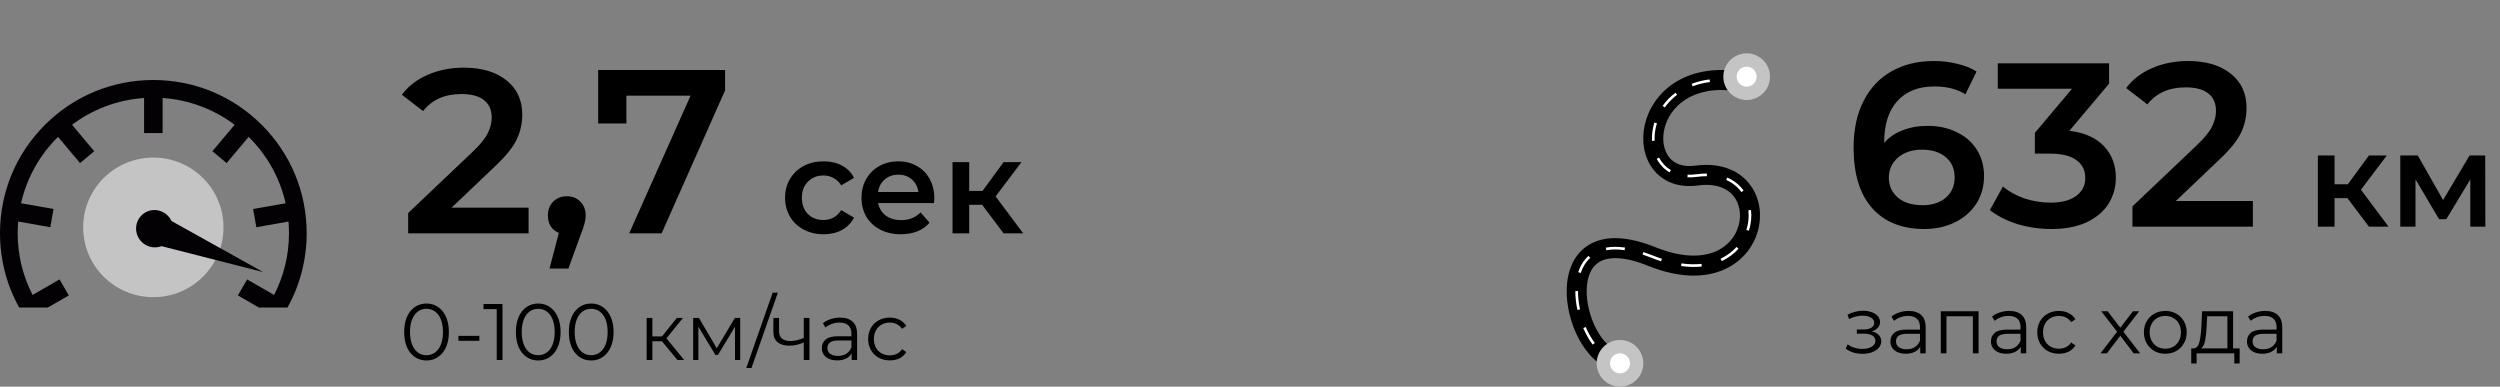 <svg width="375" height="58" viewBox="0 0 375 58" fill="none" xmlns="http://www.w3.org/2000/svg">
<rect x="0" y="0" width="375" height="58" fill="#808080" stroke="none"/>
<path d="M79.285 31.15V35H61.225V31.955L70.955 22.715C72.052 21.665 72.787 20.755 73.16 19.985C73.557 19.192 73.755 18.41 73.755 17.64C73.755 16.497 73.37 15.622 72.6 15.015C71.83 14.408 70.698 14.105 69.205 14.105C66.708 14.105 64.795 14.957 63.465 16.66L60.28 14.21C61.237 12.927 62.52 11.935 64.13 11.235C65.763 10.512 67.583 10.15 69.59 10.15C72.25 10.15 74.373 10.78 75.96 12.04C77.547 13.3 78.34 15.015 78.34 17.185C78.34 18.515 78.06 19.763 77.5 20.93C76.94 22.097 75.867 23.427 74.28 24.92L67.735 31.15H79.285ZM85.018 29.435C85.835 29.435 86.511 29.703 87.048 30.24C87.585 30.777 87.853 31.477 87.853 32.34C87.853 32.713 87.795 33.11 87.678 33.53C87.585 33.927 87.375 34.533 87.048 35.35L85.263 40.285H82.428L83.828 34.93C83.315 34.72 82.906 34.393 82.603 33.95C82.323 33.483 82.183 32.947 82.183 32.34C82.183 31.477 82.451 30.777 82.988 30.24C83.525 29.703 84.201 29.435 85.018 29.435ZM108.765 10.5V13.545L99.245 35H94.38L103.585 14.35H93.96V18.515H89.725V10.5H108.765Z" fill="black"/>
<path d="M123.54 35.14C122.433 35.14 121.44 34.907 120.56 34.44C119.68 33.973 118.993 33.327 118.5 32.5C118.007 31.66 117.76 30.713 117.76 29.66C117.76 28.607 118.007 27.667 118.5 26.84C118.993 26.013 119.673 25.367 120.54 24.9C121.42 24.433 122.42 24.2 123.54 24.2C124.593 24.2 125.513 24.413 126.3 24.84C127.1 25.267 127.7 25.88 128.1 26.68L126.18 27.8C125.873 27.307 125.487 26.94 125.02 26.7C124.567 26.447 124.067 26.32 123.52 26.32C122.587 26.32 121.813 26.627 121.2 27.24C120.587 27.84 120.28 28.647 120.28 29.66C120.28 30.673 120.58 31.487 121.18 32.1C121.793 32.7 122.573 33 123.52 33C124.067 33 124.567 32.88 125.02 32.64C125.487 32.387 125.873 32.013 126.18 31.52L128.1 32.64C127.687 33.44 127.08 34.06 126.28 34.5C125.493 34.927 124.58 35.14 123.54 35.14ZM140.145 29.72C140.145 29.893 140.132 30.14 140.105 30.46H131.725C131.872 31.247 132.252 31.873 132.865 32.34C133.492 32.793 134.265 33.02 135.185 33.02C136.358 33.02 137.325 32.633 138.085 31.86L139.425 33.4C138.945 33.973 138.338 34.407 137.605 34.7C136.872 34.993 136.045 35.14 135.125 35.14C133.952 35.14 132.918 34.907 132.025 34.44C131.132 33.973 130.438 33.327 129.945 32.5C129.465 31.66 129.225 30.713 129.225 29.66C129.225 28.62 129.458 27.687 129.925 26.86C130.405 26.02 131.065 25.367 131.905 24.9C132.745 24.433 133.692 24.2 134.745 24.2C135.785 24.2 136.712 24.433 137.525 24.9C138.352 25.353 138.992 26 139.445 26.84C139.912 27.667 140.145 28.627 140.145 29.72ZM134.745 26.2C133.945 26.2 133.265 26.44 132.705 26.92C132.158 27.387 131.825 28.013 131.705 28.8H137.765C137.658 28.027 137.332 27.4 136.785 26.92C136.238 26.44 135.558 26.2 134.745 26.2ZM147.319 30.72H145.379V35H142.879V24.32H145.379V28.64H147.379L150.539 24.32H153.219L149.339 29.46L153.479 35H150.539L147.319 30.72Z" fill="black"/>
<path d="M63.972 54.072C63.324 54.072 62.744 53.9 62.232 53.556C61.728 53.212 61.332 52.72 61.044 52.08C60.764 51.432 60.624 50.672 60.624 49.8C60.624 48.928 60.764 48.172 61.044 47.532C61.332 46.884 61.728 46.388 62.232 46.044C62.744 45.7 63.324 45.528 63.972 45.528C64.62 45.528 65.196 45.7 65.7 46.044C66.212 46.388 66.612 46.884 66.9 47.532C67.188 48.172 67.332 48.928 67.332 49.8C67.332 50.672 67.188 51.432 66.9 52.08C66.612 52.72 66.212 53.212 65.7 53.556C65.196 53.9 64.62 54.072 63.972 54.072ZM63.972 53.28C64.46 53.28 64.888 53.144 65.256 52.872C65.632 52.6 65.924 52.204 66.132 51.684C66.34 51.164 66.444 50.536 66.444 49.8C66.444 49.064 66.34 48.436 66.132 47.916C65.924 47.396 65.632 47 65.256 46.728C64.888 46.456 64.46 46.32 63.972 46.32C63.484 46.32 63.052 46.456 62.676 46.728C62.308 47 62.02 47.396 61.812 47.916C61.604 48.436 61.5 49.064 61.5 49.8C61.5 50.536 61.604 51.164 61.812 51.684C62.02 52.204 62.308 52.6 62.676 52.872C63.052 53.144 63.484 53.28 63.972 53.28ZM68.759 50.376H71.903V51.12H68.759V50.376ZM75.374 45.6V54H74.51V46.368H72.53V45.6H75.374ZM80.73 54.072C80.082 54.072 79.502 53.9 78.99 53.556C78.486 53.212 78.09 52.72 77.802 52.08C77.522 51.432 77.382 50.672 77.382 49.8C77.382 48.928 77.522 48.172 77.802 47.532C78.09 46.884 78.486 46.388 78.99 46.044C79.502 45.7 80.082 45.528 80.73 45.528C81.378 45.528 81.954 45.7 82.458 46.044C82.97 46.388 83.37 46.884 83.658 47.532C83.946 48.172 84.09 48.928 84.09 49.8C84.09 50.672 83.946 51.432 83.658 52.08C83.37 52.72 82.97 53.212 82.458 53.556C81.954 53.9 81.378 54.072 80.73 54.072ZM80.73 53.28C81.218 53.28 81.646 53.144 82.014 52.872C82.39 52.6 82.682 52.204 82.89 51.684C83.098 51.164 83.202 50.536 83.202 49.8C83.202 49.064 83.098 48.436 82.89 47.916C82.682 47.396 82.39 47 82.014 46.728C81.646 46.456 81.218 46.32 80.73 46.32C80.242 46.32 79.81 46.456 79.434 46.728C79.066 47 78.778 47.396 78.57 47.916C78.362 48.436 78.258 49.064 78.258 49.8C78.258 50.536 78.362 51.164 78.57 51.684C78.778 52.204 79.066 52.6 79.434 52.872C79.81 53.144 80.242 53.28 80.73 53.28ZM88.675 54.072C88.027 54.072 87.447 53.9 86.935 53.556C86.431 53.212 86.035 52.72 85.747 52.08C85.467 51.432 85.327 50.672 85.327 49.8C85.327 48.928 85.467 48.172 85.747 47.532C86.035 46.884 86.431 46.388 86.935 46.044C87.447 45.7 88.027 45.528 88.675 45.528C89.323 45.528 89.899 45.7 90.403 46.044C90.915 46.388 91.315 46.884 91.603 47.532C91.891 48.172 92.035 48.928 92.035 49.8C92.035 50.672 91.891 51.432 91.603 52.08C91.315 52.72 90.915 53.212 90.403 53.556C89.899 53.9 89.323 54.072 88.675 54.072ZM88.675 53.28C89.163 53.28 89.591 53.144 89.959 52.872C90.335 52.6 90.627 52.204 90.835 51.684C91.043 51.164 91.147 50.536 91.147 49.8C91.147 49.064 91.043 48.436 90.835 47.916C90.627 47.396 90.335 47 89.959 46.728C89.591 46.456 89.163 46.32 88.675 46.32C88.187 46.32 87.755 46.456 87.379 46.728C87.011 47 86.723 47.396 86.515 47.916C86.307 48.436 86.203 49.064 86.203 49.8C86.203 50.536 86.307 51.164 86.515 51.684C86.723 52.204 87.011 52.6 87.379 52.872C87.755 53.144 88.187 53.28 88.675 53.28ZM99.293 51.192H97.853V54H97.001V47.688H97.853V50.46H99.305L101.525 47.688H102.449L99.965 50.748L102.629 54H101.621L99.293 51.192ZM111.03 47.688V54H110.25V49.008L107.694 53.232H107.31L104.754 48.996V54H103.974V47.688H104.838L107.514 52.236L110.238 47.688H111.03ZM115.902 43.896H116.682L112.722 55.2H111.942L115.902 43.896ZM121.417 47.688V54H120.565V51.372C119.837 51.692 119.121 51.852 118.417 51.852C117.657 51.852 117.065 51.68 116.641 51.336C116.217 50.984 116.005 50.46 116.005 49.764V47.688H116.857V49.716C116.857 50.188 117.009 50.548 117.313 50.796C117.617 51.036 118.037 51.156 118.573 51.156C119.165 51.156 119.829 51 120.565 50.688V47.688H121.417ZM126.009 47.64C126.833 47.64 127.465 47.848 127.905 48.264C128.345 48.672 128.565 49.28 128.565 50.088V54H127.749V53.016C127.557 53.344 127.273 53.6 126.897 53.784C126.529 53.968 126.089 54.06 125.577 54.06C124.873 54.06 124.313 53.892 123.897 53.556C123.481 53.22 123.273 52.776 123.273 52.224C123.273 51.688 123.465 51.256 123.849 50.928C124.241 50.6 124.861 50.436 125.709 50.436H127.713V50.052C127.713 49.508 127.561 49.096 127.257 48.816C126.953 48.528 126.509 48.384 125.925 48.384C125.525 48.384 125.141 48.452 124.773 48.588C124.405 48.716 124.089 48.896 123.825 49.128L123.441 48.492C123.761 48.22 124.145 48.012 124.593 47.868C125.041 47.716 125.513 47.64 126.009 47.64ZM125.709 53.388C126.189 53.388 126.601 53.28 126.945 53.064C127.289 52.84 127.545 52.52 127.713 52.104V51.072H125.733C124.653 51.072 124.113 51.448 124.113 52.2C124.113 52.568 124.253 52.86 124.533 53.076C124.813 53.284 125.205 53.388 125.709 53.388ZM133.473 54.06C132.849 54.06 132.289 53.924 131.793 53.652C131.305 53.38 130.921 53 130.641 52.512C130.361 52.016 130.221 51.46 130.221 50.844C130.221 50.228 130.361 49.676 130.641 49.188C130.921 48.7 131.305 48.32 131.793 48.048C132.289 47.776 132.849 47.64 133.473 47.64C134.017 47.64 134.501 47.748 134.925 47.964C135.357 48.172 135.697 48.48 135.945 48.888L135.309 49.32C135.101 49.008 134.837 48.776 134.517 48.624C134.197 48.464 133.849 48.384 133.473 48.384C133.017 48.384 132.605 48.488 132.237 48.696C131.877 48.896 131.593 49.184 131.385 49.56C131.185 49.936 131.085 50.364 131.085 50.844C131.085 51.332 131.185 51.764 131.385 52.14C131.593 52.508 131.877 52.796 132.237 53.004C132.605 53.204 133.017 53.304 133.473 53.304C133.849 53.304 134.197 53.228 134.517 53.076C134.837 52.924 135.101 52.692 135.309 52.38L135.945 52.812C135.697 53.22 135.357 53.532 134.925 53.748C134.493 53.956 134.009 54.06 133.473 54.06Z" fill="black"/>
<path d="M33.525 34.105C33.525 39.888 28.813 44.575 23 44.575C17.187 44.575 12.475 39.888 12.475 34.105C12.475 28.322 17.187 23.634 23 23.634C28.813 23.634 33.525 28.322 33.525 34.105Z" fill="#C4C4C4"/>
<path d="M20.674 35.465C20.022 34.06 20.627 32.397 22.02 31.757C23.409 31.118 25.067 31.741 25.719 33.145L39.48 40.817L24.223 36.923C22.865 37.446 21.303 36.818 20.674 35.465Z" fill="#030104"/>
<path d="M6.737 18.731C11.081 14.391 16.857 12 23 12C29.143 12 34.919 14.391 39.264 18.731C43.608 23.072 46 28.844 46 34.983C46 38.946 45.001 42.756 43.124 46.127H38.825L35.681 44.313L37.07 41.909L41.113 44.242C42.541 41.463 43.348 38.315 43.348 34.983C43.348 34.393 43.321 33.809 43.272 33.232L38.451 34.081L37.969 31.348L42.846 30.489C41.975 26.644 40.01 23.209 37.296 20.529L33.992 24.464L31.864 22.68L35.194 18.715C32.14 16.424 28.424 14.972 24.389 14.699V19.962H21.611V14.699C17.576 14.972 13.86 16.424 10.806 18.715L14.136 22.68L12.009 24.464L8.704 20.529C5.99 23.209 4.025 26.644 3.154 30.489L8.031 31.348L7.549 34.081L2.728 33.232C2.679 33.809 2.652 34.392 2.652 34.982C2.652 38.315 3.459 41.463 4.887 44.242L8.93 41.909L10.319 44.313L7.175 46.126H2.876C0.999 42.755 0 38.946 0 34.982C-0 28.844 2.393 23.072 6.737 18.731Z" fill="#030104"/>
<path d="M289.17 18.88C290.78 18.88 292.227 19.195 293.51 19.825C294.793 20.432 295.797 21.307 296.52 22.45C297.243 23.593 297.605 24.912 297.605 26.405C297.605 27.992 297.208 29.392 296.415 30.605C295.622 31.795 294.548 32.717 293.195 33.37C291.842 34.023 290.325 34.35 288.645 34.35C285.285 34.35 282.672 33.3 280.805 31.2C278.962 29.1 278.04 26.09 278.04 22.17C278.04 19.417 278.542 17.072 279.545 15.135C280.548 13.175 281.948 11.693 283.745 10.69C285.565 9.663 287.665 9.15 290.045 9.15C291.305 9.15 292.483 9.29 293.58 9.57C294.7 9.827 295.668 10.212 296.485 10.725L294.805 14.155C293.592 13.362 292.04 12.965 290.15 12.965C287.793 12.965 285.95 13.688 284.62 15.135C283.29 16.582 282.625 18.67 282.625 21.4V21.435C283.348 20.595 284.27 19.965 285.39 19.545C286.51 19.102 287.77 18.88 289.17 18.88ZM288.4 30.78C289.823 30.78 290.978 30.407 291.865 29.66C292.752 28.89 293.195 27.875 293.195 26.615C293.195 25.332 292.752 24.317 291.865 23.57C290.978 22.823 289.788 22.45 288.295 22.45C286.825 22.45 285.623 22.847 284.69 23.64C283.78 24.433 283.325 25.437 283.325 26.65C283.325 27.84 283.768 28.832 284.655 29.625C285.565 30.395 286.813 30.78 288.4 30.78ZM310.413 19.615C312.677 19.895 314.403 20.665 315.593 21.925C316.783 23.185 317.378 24.76 317.378 26.65C317.378 28.073 317.017 29.368 316.293 30.535C315.57 31.702 314.473 32.635 313.003 33.335C311.557 34.012 309.783 34.35 307.683 34.35C305.933 34.35 304.242 34.105 302.608 33.615C300.998 33.102 299.622 32.402 298.478 31.515L300.438 27.98C301.325 28.727 302.398 29.322 303.658 29.765C304.942 30.185 306.26 30.395 307.613 30.395C309.223 30.395 310.483 30.068 311.393 29.415C312.327 28.738 312.793 27.828 312.793 26.685C312.793 25.542 312.35 24.655 311.463 24.025C310.6 23.372 309.27 23.045 307.473 23.045H305.233V19.93L310.798 13.315H299.668V9.5H316.363V12.545L310.413 19.615ZM337.929 30.15V34H319.869V30.955L329.599 21.715C330.695 20.665 331.43 19.755 331.804 18.985C332.2 18.192 332.399 17.41 332.399 16.64C332.399 15.497 332.014 14.622 331.244 14.015C330.474 13.408 329.342 13.105 327.849 13.105C325.352 13.105 323.439 13.957 322.109 15.66L318.924 13.21C319.88 11.927 321.164 10.935 322.774 10.235C324.407 9.512 326.227 9.15 328.234 9.15C330.894 9.15 333.017 9.78 334.604 11.04C336.19 12.3 336.984 14.015 336.984 16.185C336.984 17.515 336.704 18.763 336.144 19.93C335.584 21.097 334.51 22.427 332.924 23.92L326.379 30.15H337.929Z" fill="black"/>
<path d="M352.12 29.72H350.18V34H347.68V23.32H350.18V27.64H352.18L355.34 23.32H358.02L354.14 28.46L358.28 34H355.34L352.12 29.72ZM370.543 34V26.92L366.943 32.88H365.863L362.323 26.9V34H360.043V23.32H362.663L366.463 30L370.443 23.32H372.783L372.803 34H370.543Z" fill="black"/>
<path d="M280.784 49.712C281.232 49.816 281.576 49.996 281.816 50.252C282.064 50.508 282.188 50.82 282.188 51.188C282.188 51.556 282.06 51.884 281.804 52.172C281.556 52.46 281.216 52.684 280.784 52.844C280.352 52.996 279.876 53.072 279.356 53.072C278.9 53.072 278.452 53.008 278.012 52.88C277.572 52.744 277.188 52.548 276.86 52.292L277.148 51.656C277.436 51.872 277.772 52.04 278.156 52.16C278.54 52.28 278.928 52.34 279.32 52.34C279.904 52.34 280.38 52.232 280.748 52.016C281.124 51.792 281.312 51.492 281.312 51.116C281.312 50.78 281.16 50.52 280.856 50.336C280.552 50.144 280.136 50.048 279.608 50.048H278.528V49.424H279.56C280.032 49.424 280.412 49.336 280.7 49.16C280.988 48.976 281.132 48.732 281.132 48.428C281.132 48.092 280.968 47.828 280.64 47.636C280.32 47.444 279.9 47.348 279.38 47.348C278.7 47.348 278.028 47.52 277.364 47.864L277.124 47.204C277.876 46.812 278.656 46.616 279.464 46.616C279.944 46.616 280.376 46.688 280.76 46.832C281.152 46.968 281.456 47.164 281.672 47.42C281.896 47.676 282.008 47.972 282.008 48.308C282.008 48.628 281.896 48.912 281.672 49.16C281.456 49.408 281.16 49.592 280.784 49.712ZM286.294 46.64C287.118 46.64 287.75 46.848 288.19 47.264C288.63 47.672 288.85 48.28 288.85 49.088V53H288.034V52.016C287.842 52.344 287.558 52.6 287.182 52.784C286.814 52.968 286.374 53.06 285.862 53.06C285.158 53.06 284.598 52.892 284.182 52.556C283.766 52.22 283.558 51.776 283.558 51.224C283.558 50.688 283.75 50.256 284.134 49.928C284.526 49.6 285.146 49.436 285.994 49.436H287.998V49.052C287.998 48.508 287.846 48.096 287.542 47.816C287.238 47.528 286.794 47.384 286.21 47.384C285.81 47.384 285.426 47.452 285.058 47.588C284.69 47.716 284.374 47.896 284.11 48.128L283.726 47.492C284.046 47.22 284.43 47.012 284.878 46.868C285.326 46.716 285.798 46.64 286.294 46.64ZM285.994 52.388C286.474 52.388 286.886 52.28 287.23 52.064C287.574 51.84 287.83 51.52 287.998 51.104V50.072H286.018C284.938 50.072 284.398 50.448 284.398 51.2C284.398 51.568 284.538 51.86 284.818 52.076C285.098 52.284 285.49 52.388 285.994 52.388ZM296.782 46.688V53H295.93V47.444H291.97V53H291.118V46.688H296.782ZM301.376 46.64C302.2 46.64 302.832 46.848 303.272 47.264C303.712 47.672 303.932 48.28 303.932 49.088V53H303.116V52.016C302.924 52.344 302.64 52.6 302.264 52.784C301.896 52.968 301.456 53.06 300.944 53.06C300.24 53.06 299.68 52.892 299.264 52.556C298.848 52.22 298.64 51.776 298.64 51.224C298.64 50.688 298.832 50.256 299.216 49.928C299.608 49.6 300.228 49.436 301.076 49.436H303.08V49.052C303.08 48.508 302.928 48.096 302.624 47.816C302.32 47.528 301.876 47.384 301.292 47.384C300.892 47.384 300.508 47.452 300.14 47.588C299.772 47.716 299.456 47.896 299.192 48.128L298.808 47.492C299.128 47.22 299.512 47.012 299.96 46.868C300.408 46.716 300.88 46.64 301.376 46.64ZM301.076 52.388C301.556 52.388 301.968 52.28 302.312 52.064C302.656 51.84 302.912 51.52 303.08 51.104V50.072H301.1C300.02 50.072 299.48 50.448 299.48 51.2C299.48 51.568 299.62 51.86 299.9 52.076C300.18 52.284 300.572 52.388 301.076 52.388ZM308.84 53.06C308.216 53.06 307.656 52.924 307.16 52.652C306.672 52.38 306.288 52 306.008 51.512C305.728 51.016 305.588 50.46 305.588 49.844C305.588 49.228 305.728 48.676 306.008 48.188C306.288 47.7 306.672 47.32 307.16 47.048C307.656 46.776 308.216 46.64 308.84 46.64C309.384 46.64 309.868 46.748 310.292 46.964C310.724 47.172 311.064 47.48 311.312 47.888L310.676 48.32C310.468 48.008 310.204 47.776 309.884 47.624C309.564 47.464 309.216 47.384 308.84 47.384C308.384 47.384 307.972 47.488 307.604 47.696C307.244 47.896 306.96 48.184 306.752 48.56C306.552 48.936 306.452 49.364 306.452 49.844C306.452 50.332 306.552 50.764 306.752 51.14C306.96 51.508 307.244 51.796 307.604 52.004C307.972 52.204 308.384 52.304 308.84 52.304C309.216 52.304 309.564 52.228 309.884 52.076C310.204 51.924 310.468 51.692 310.676 51.38L311.312 51.812C311.064 52.22 310.724 52.532 310.292 52.748C309.86 52.956 309.376 53.06 308.84 53.06ZM320.051 53L318.047 50.36L316.031 53H315.071L317.567 49.76L315.191 46.688H316.151L318.047 49.16L319.943 46.688H320.879L318.503 49.76L321.023 53H320.051ZM324.8 53.06C324.192 53.06 323.644 52.924 323.156 52.652C322.668 52.372 322.284 51.988 322.004 51.5C321.724 51.012 321.584 50.46 321.584 49.844C321.584 49.228 321.724 48.676 322.004 48.188C322.284 47.7 322.668 47.32 323.156 47.048C323.644 46.776 324.192 46.64 324.8 46.64C325.408 46.64 325.956 46.776 326.444 47.048C326.932 47.32 327.312 47.7 327.584 48.188C327.864 48.676 328.004 49.228 328.004 49.844C328.004 50.46 327.864 51.012 327.584 51.5C327.312 51.988 326.932 52.372 326.444 52.652C325.956 52.924 325.408 53.06 324.8 53.06ZM324.8 52.304C325.248 52.304 325.648 52.204 326 52.004C326.36 51.796 326.64 51.504 326.84 51.128C327.04 50.752 327.14 50.324 327.14 49.844C327.14 49.364 327.04 48.936 326.84 48.56C326.64 48.184 326.36 47.896 326 47.696C325.648 47.488 325.248 47.384 324.8 47.384C324.352 47.384 323.948 47.488 323.588 47.696C323.236 47.896 322.956 48.184 322.748 48.56C322.548 48.936 322.448 49.364 322.448 49.844C322.448 50.324 322.548 50.752 322.748 51.128C322.956 51.504 323.236 51.796 323.588 52.004C323.948 52.204 324.352 52.304 324.8 52.304ZM335.946 52.256V54.524H335.142V53H329.49V54.524H328.686V52.256H329.046C329.47 52.232 329.758 51.92 329.91 51.32C330.062 50.72 330.166 49.88 330.222 48.8L330.306 46.688H334.962V52.256H335.946ZM331.002 48.848C330.962 49.744 330.886 50.484 330.774 51.068C330.662 51.644 330.462 52.04 330.174 52.256H334.11V47.444H331.074L331.002 48.848ZM339.779 46.64C340.603 46.64 341.235 46.848 341.675 47.264C342.115 47.672 342.335 48.28 342.335 49.088V53H341.519V52.016C341.327 52.344 341.043 52.6 340.667 52.784C340.299 52.968 339.859 53.06 339.347 53.06C338.643 53.06 338.083 52.892 337.667 52.556C337.251 52.22 337.043 51.776 337.043 51.224C337.043 50.688 337.235 50.256 337.619 49.928C338.011 49.6 338.631 49.436 339.479 49.436H341.483V49.052C341.483 48.508 341.331 48.096 341.027 47.816C340.723 47.528 340.279 47.384 339.695 47.384C339.295 47.384 338.911 47.452 338.543 47.588C338.175 47.716 337.859 47.896 337.595 48.128L337.211 47.492C337.531 47.22 337.915 47.012 338.363 46.868C338.811 46.716 339.283 46.64 339.779 46.64ZM339.479 52.388C339.959 52.388 340.371 52.28 340.715 52.064C341.059 51.84 341.315 51.52 341.483 51.104V50.072H339.503C338.423 50.072 337.883 50.448 337.883 51.2C337.883 51.568 338.023 51.86 338.303 52.076C338.583 52.284 338.975 52.388 339.479 52.388Z" fill="black"/>
<path fill-rule="evenodd" clip-rule="evenodd" d="M250.311 23.508C251.005 24.439 252.243 25.122 254.295 24.847C257.897 24.364 260.686 25.446 262.358 27.517C263.99 29.537 264.364 32.264 263.662 34.71C262.952 37.182 261.126 39.447 258.258 40.583C255.394 41.717 251.667 41.66 247.216 39.872C243.349 38.318 241.126 38.57 239.929 39.27C238.762 39.953 238.078 41.361 238.006 43.353C237.935 45.326 238.495 47.573 239.458 49.39C240.455 51.27 241.676 52.325 242.696 52.529L242.105 55.471C239.765 55.001 237.958 52.966 236.807 50.795C235.623 48.56 234.916 45.795 235.008 43.245C235.099 40.713 236.009 38.088 238.414 36.681C240.79 35.291 244.119 35.395 248.334 37.088C252.281 38.674 255.189 38.572 257.154 37.794C259.115 37.017 260.313 35.504 260.778 33.882C261.252 32.234 260.954 30.553 260.024 29.402C259.136 28.301 257.473 27.448 254.693 27.82C251.706 28.22 249.332 27.216 247.905 25.3C246.529 23.453 246.194 20.974 246.734 18.655C247.28 16.312 248.738 14.016 251.122 12.457C253.516 10.891 256.748 10.129 260.744 10.677L260.337 13.649C256.943 13.184 254.463 13.857 252.764 14.968C251.053 16.087 250.034 17.714 249.656 19.336C249.273 20.981 249.567 22.509 250.311 23.508Z" fill="black"/>
<path fill-rule="evenodd" clip-rule="evenodd" d="M260.513 12.361C260.053 12.298 259.607 12.254 259.174 12.228L259.197 11.829C259.641 11.855 260.098 11.9 260.568 11.965L260.513 12.361ZM256.487 12.308C255.539 12.429 254.676 12.648 253.896 12.945L253.754 12.571C254.565 12.263 255.459 12.037 256.436 11.912L256.487 12.308ZM251.565 14.222C250.825 14.779 250.209 15.424 249.714 16.119L249.388 15.887C249.906 15.159 250.551 14.485 251.325 13.903L251.565 14.222ZM248.538 18.492C248.267 19.369 248.155 20.26 248.197 21.11L247.797 21.129C247.753 20.231 247.872 19.294 248.156 18.374L248.538 18.492ZM248.862 23.639C249.271 24.411 249.863 25.059 250.635 25.511L250.433 25.856C249.592 25.364 248.949 24.659 248.508 23.826L248.862 23.639ZM254.467 26.135C255.015 26.062 255.537 26.029 256.031 26.033L256.028 26.433C255.554 26.429 255.051 26.461 254.52 26.532C254.028 26.598 253.561 26.62 253.119 26.602L253.135 26.202C253.552 26.219 253.996 26.198 254.467 26.135ZM259.089 26.633C260.128 27.083 260.944 27.762 261.535 28.579L261.21 28.813C260.661 28.054 259.903 27.422 258.93 27L259.089 26.633ZM262.651 31.5C262.773 32.522 262.666 33.588 262.334 34.607L261.954 34.483C262.268 33.517 262.369 32.51 262.254 31.547L262.651 31.5ZM243.694 37.526C242.643 37.376 241.732 37.391 240.949 37.538L240.875 37.145C241.708 36.989 242.664 36.975 243.75 37.13L243.694 37.526ZM260.774 37.311C260.108 38.053 259.272 38.69 258.269 39.163L258.098 38.801C259.053 38.351 259.846 37.746 260.476 37.044L260.774 37.311ZM247.701 38.665C247.246 38.483 246.807 38.322 246.385 38.181L246.511 37.802C246.942 37.945 247.388 38.109 247.85 38.294C248.338 38.49 248.814 38.663 249.278 38.814L249.154 39.194C248.682 39.041 248.197 38.865 247.701 38.665ZM238.539 38.683C237.876 39.277 237.407 40.054 237.108 40.95L236.728 40.823C237.045 39.874 237.549 39.034 238.272 38.385L238.539 38.683ZM255.269 39.979C254.32 40.08 253.283 40.063 252.161 39.904L252.217 39.508C253.31 39.663 254.313 39.678 255.226 39.581L255.269 39.979ZM236.7 43.657C236.697 44.555 236.804 45.487 237.005 46.408L236.614 46.493C236.408 45.547 236.297 44.586 236.3 43.656L236.7 43.657ZM237.854 49.049C238.235 49.931 238.697 50.748 239.22 51.45L238.899 51.688C238.356 50.959 237.879 50.114 237.487 49.207L237.854 49.049ZM241.199 53.314C241.602 53.552 242.017 53.719 242.44 53.804L242.361 54.196C241.888 54.101 241.431 53.916 240.996 53.659L241.199 53.314Z" fill="white"/>
<path d="M246.5 54.5C246.5 56.433 244.933 58 243 58C241.067 58 239.5 56.433 239.5 54.5C239.5 52.567 241.067 51 243 51C244.933 51 246.5 52.567 246.5 54.5Z" fill="#C4C4C4"/>
<path d="M244.5 54.5C244.5 55.328 243.828 56 243 56C242.172 56 241.5 55.328 241.5 54.5C241.5 53.672 242.172 53 243 53C243.828 53 244.5 53.672 244.5 54.5Z" fill="white"/>
<path d="M265.5 11.5C265.5 13.433 263.933 15 262 15C260.067 15 258.5 13.433 258.5 11.5C258.5 9.567 260.067 8 262 8C263.933 8 265.5 9.567 265.5 11.5Z" fill="#C4C4C4"/>
<path d="M263.5 11.5C263.5 12.328 262.828 13 262 13C261.172 13 260.5 12.328 260.5 11.5C260.5 10.672 261.172 10 262 10C262.828 10 263.5 10.672 263.5 11.5Z" fill="white"/>
</svg>
